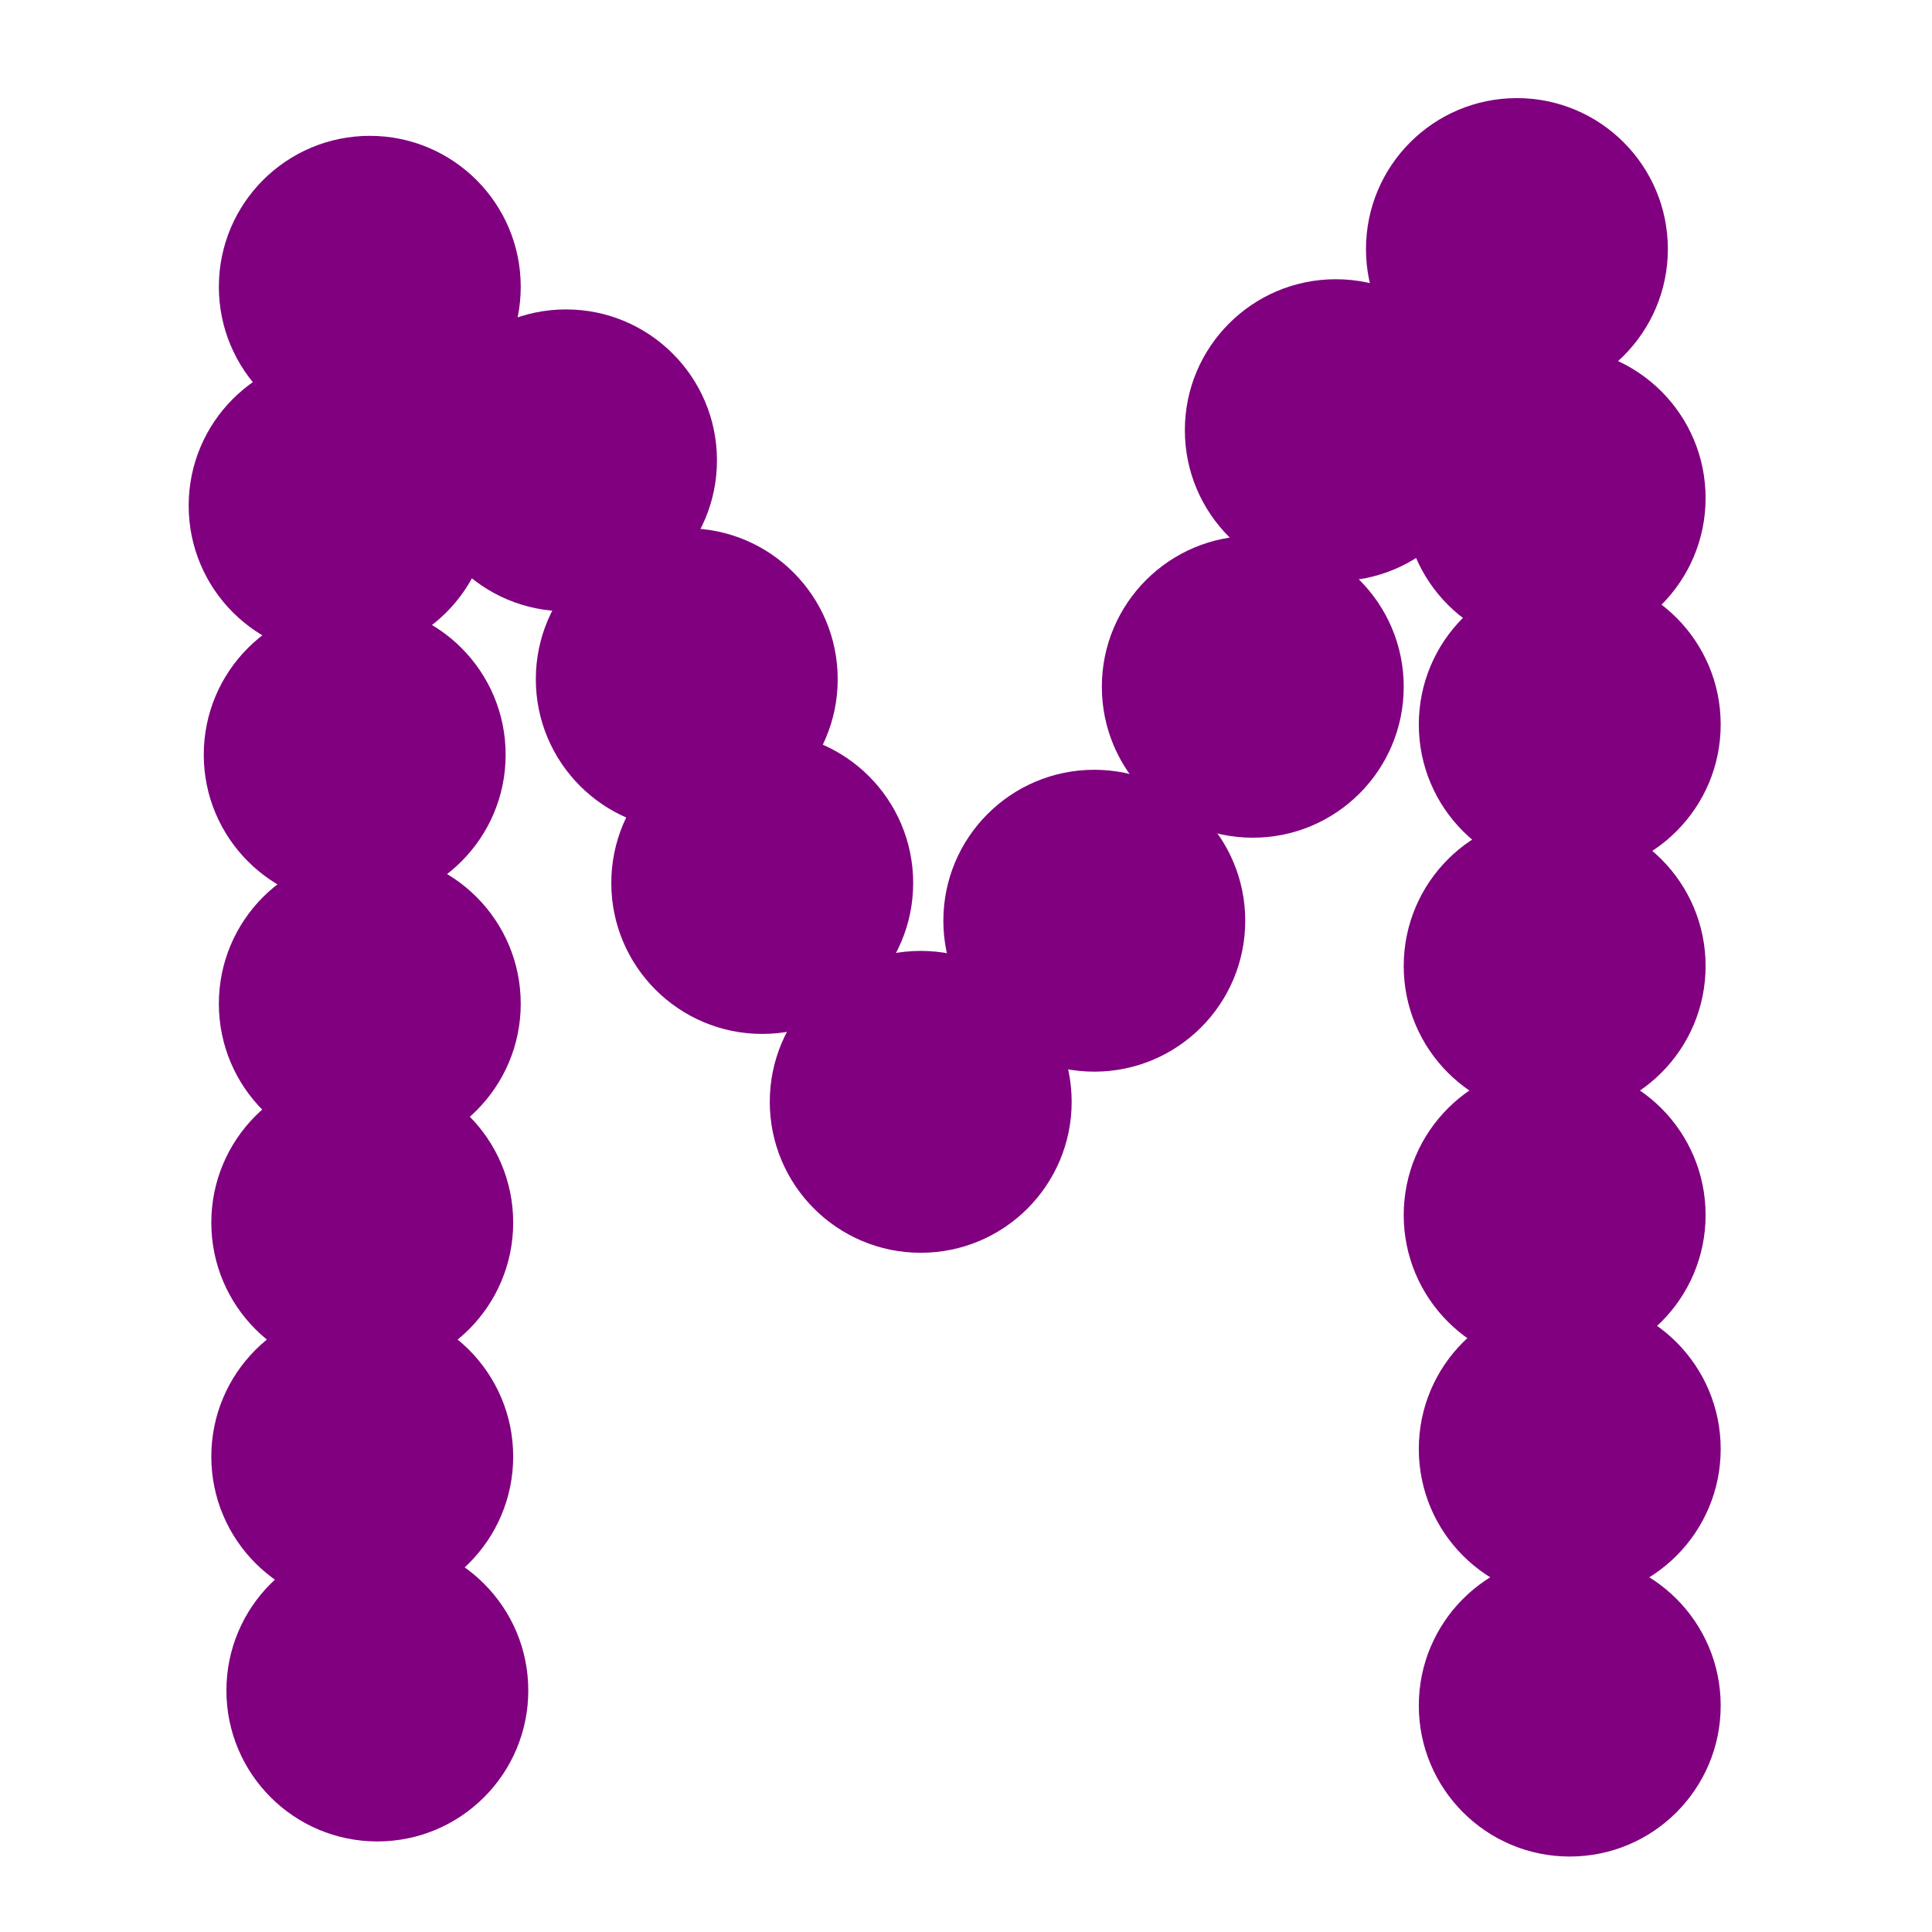 <?xml version="1.0"?>
<svg width="256" height="256">
  <circle cx="208" cy="96" r="20" fill="#800080" />
  <circle cx="206" cy="128" r="20" fill="#800080" />
  <circle cx="206" cy="161" r="20" fill="#800080" />
  <circle cx="208" cy="192" r="20" fill="#800080" />
  <circle cx="208" cy="226" r="20" fill="#800080" />
  <circle cx="206" cy="66" r="20" fill="#800080" />
  <circle cx="45" cy="67" r="20" fill="#800080" />
  <circle cx="47" cy="100" r="20" fill="#800080" />
  <circle cx="49" cy="133" r="20" fill="#800080" />
  <circle cx="48" cy="162" r="20" fill="#800080" />
  <circle cx="48" cy="193" r="20" fill="#800080" />
  <circle cx="50" cy="224" r="20" fill="#800080" />
  <circle cx="75" cy="61" r="20" fill="#800080" />
  <circle cx="91" cy="90" r="20" fill="#800080" />
  <circle cx="101" cy="117" r="20" fill="#800080" />
  <circle cx="122" cy="146" r="20" fill="#800080" />
  <circle cx="166" cy="91" r="20" fill="#800080" />
  <circle cx="177" cy="57" r="20" fill="#800080" />
  <circle cx="201" cy="33" r="20" fill="#800080" />
  <circle cx="49" cy="38" r="20" fill="#800080" />
  <circle cx="145" cy="122" r="20" fill="#800080" />
</svg>